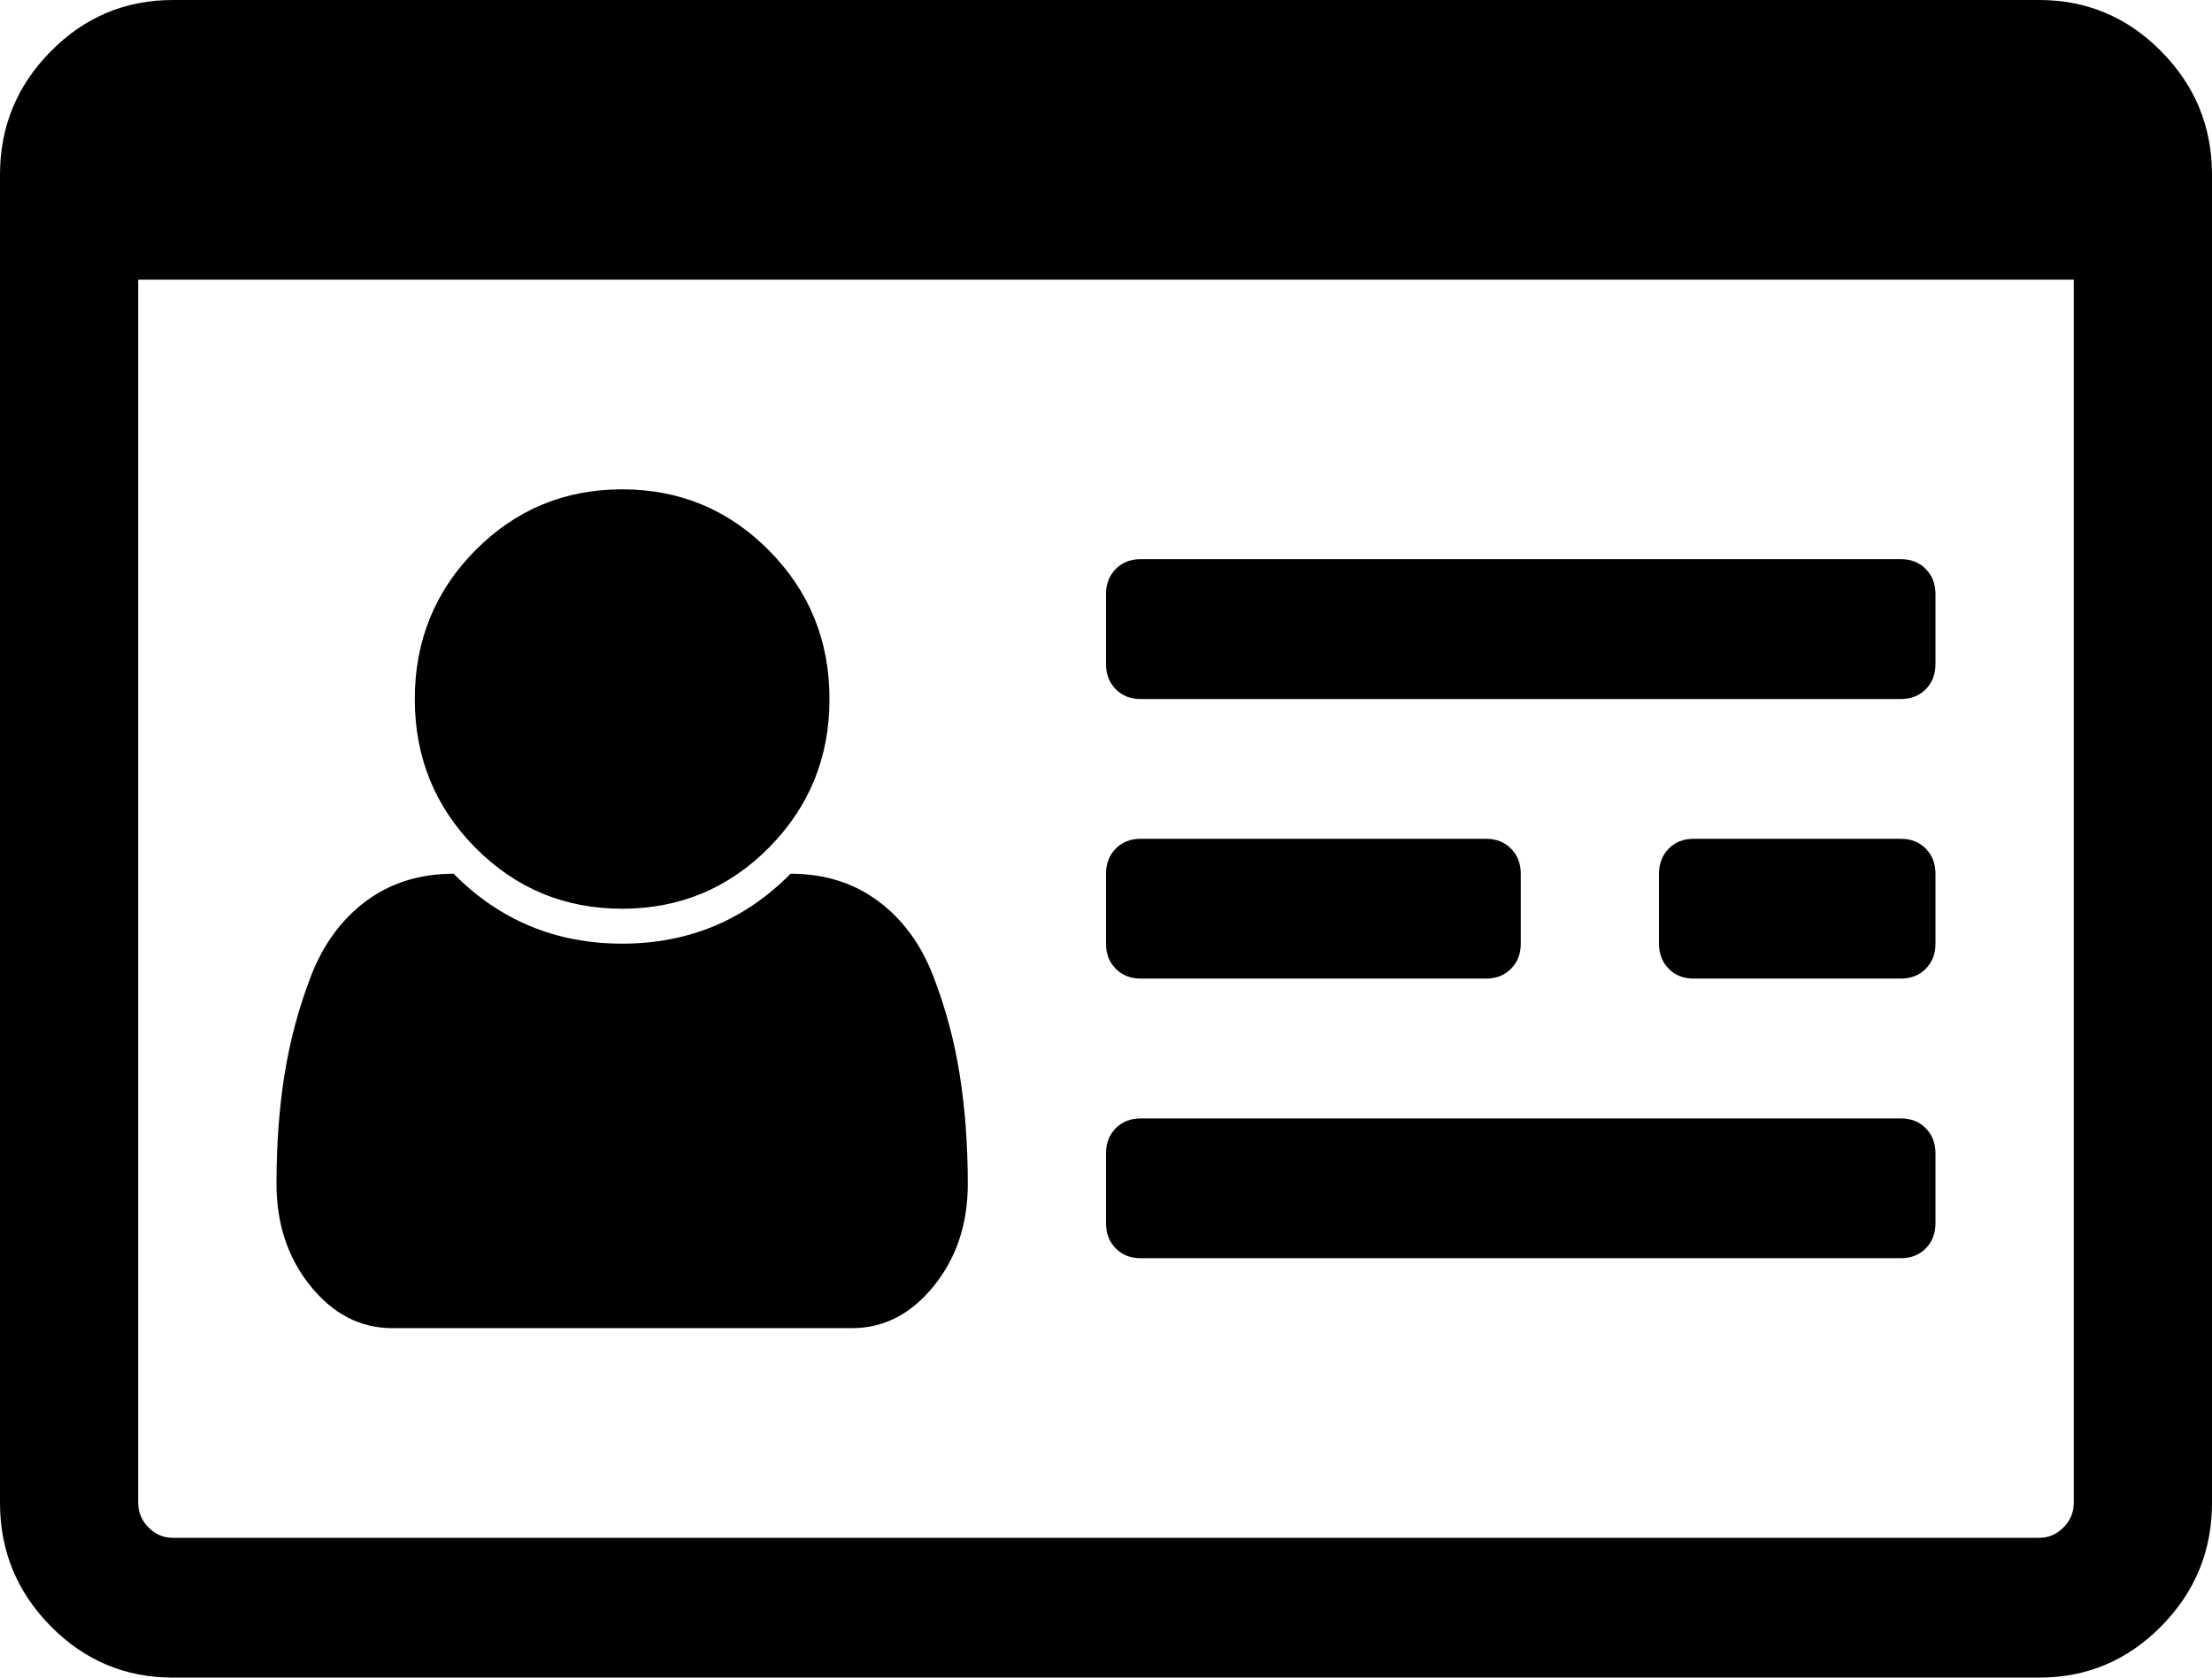 <svg width="29" height="22" viewBox="0 0 29 22" fill="none" xmlns="http://www.w3.org/2000/svg">
<path d="M12.688 15.526C12.688 16.051 12.539 16.498 12.242 16.865C11.944 17.233 11.588 17.417 11.172 17.417H5.14C4.725 17.417 4.368 17.233 4.071 16.865C3.774 16.498 3.625 16.051 3.625 15.526C3.625 15.01 3.66 14.531 3.731 14.087C3.802 13.643 3.918 13.213 4.078 12.797C4.239 12.382 4.479 12.055 4.8 11.816C5.121 11.578 5.504 11.458 5.947 11.458C6.551 12.069 7.288 12.375 8.156 12.375C9.025 12.375 9.761 12.069 10.365 11.458C10.809 11.458 11.191 11.578 11.512 11.816C11.833 12.055 12.074 12.382 12.234 12.797C12.395 13.213 12.511 13.643 12.581 14.087C12.652 14.531 12.688 15.01 12.688 15.526ZM10.875 9.167C10.875 9.931 10.611 10.58 10.082 11.115C9.553 11.649 8.911 11.917 8.156 11.917C7.401 11.917 6.759 11.649 6.23 11.115C5.702 10.58 5.438 9.931 5.438 9.167C5.438 8.403 5.702 7.753 6.23 7.219C6.759 6.684 7.401 6.417 8.156 6.417C8.911 6.417 9.553 6.684 10.082 7.219C10.611 7.753 10.875 8.403 10.875 9.167ZM25.375 15.125V16.042C25.375 16.175 25.332 16.285 25.248 16.371C25.163 16.457 25.054 16.5 24.922 16.5H14.953C14.821 16.5 14.712 16.457 14.627 16.371C14.543 16.285 14.5 16.175 14.5 16.042V15.125C14.5 14.991 14.543 14.882 14.627 14.796C14.712 14.71 14.821 14.667 14.953 14.667H24.922C25.054 14.667 25.163 14.71 25.248 14.796C25.332 14.882 25.375 14.991 25.375 15.125ZM19.938 11.458V12.375C19.938 12.509 19.895 12.618 19.81 12.704C19.725 12.79 19.616 12.833 19.484 12.833H14.953C14.821 12.833 14.712 12.79 14.627 12.704C14.543 12.618 14.5 12.509 14.5 12.375V11.458C14.5 11.325 14.543 11.215 14.627 11.129C14.712 11.043 14.821 11 14.953 11H19.484C19.616 11 19.725 11.043 19.81 11.129C19.895 11.215 19.938 11.325 19.938 11.458ZM25.375 11.458V12.375C25.375 12.509 25.332 12.618 25.248 12.704C25.163 12.79 25.054 12.833 24.922 12.833H22.203C22.071 12.833 21.962 12.79 21.877 12.704C21.793 12.618 21.75 12.509 21.75 12.375V11.458C21.75 11.325 21.793 11.215 21.877 11.129C21.962 11.043 22.071 11 22.203 11H24.922C25.054 11 25.163 11.043 25.248 11.129C25.332 11.215 25.375 11.325 25.375 11.458ZM25.375 7.792V8.708C25.375 8.842 25.332 8.952 25.248 9.038C25.163 9.124 25.054 9.167 24.922 9.167H14.953C14.821 9.167 14.712 9.124 14.627 9.038C14.543 8.952 14.5 8.842 14.5 8.708V7.792C14.5 7.658 14.543 7.548 14.627 7.462C14.712 7.376 14.821 7.333 14.953 7.333H24.922C25.054 7.333 25.163 7.376 25.248 7.462C25.332 7.548 25.375 7.658 25.375 7.792ZM27.188 19.708V3.667H1.812V19.708C1.812 19.832 1.857 19.94 1.947 20.031C2.037 20.121 2.143 20.167 2.266 20.167H26.734C26.857 20.167 26.963 20.121 27.053 20.031C27.143 19.94 27.188 19.832 27.188 19.708ZM29 2.292V19.708C29 20.338 28.778 20.878 28.334 21.327C27.891 21.776 27.357 22 26.734 22H2.266C1.643 22 1.109 21.776 0.666 21.327C0.222 20.878 0 20.338 0 19.708V2.292C0 1.661 0.222 1.122 0.666 0.673C1.109 0.224 1.643 0 2.266 0H26.734C27.357 0 27.891 0.224 28.334 0.673C28.778 1.122 29 1.661 29 2.292Z" fill="black"/>
</svg>
